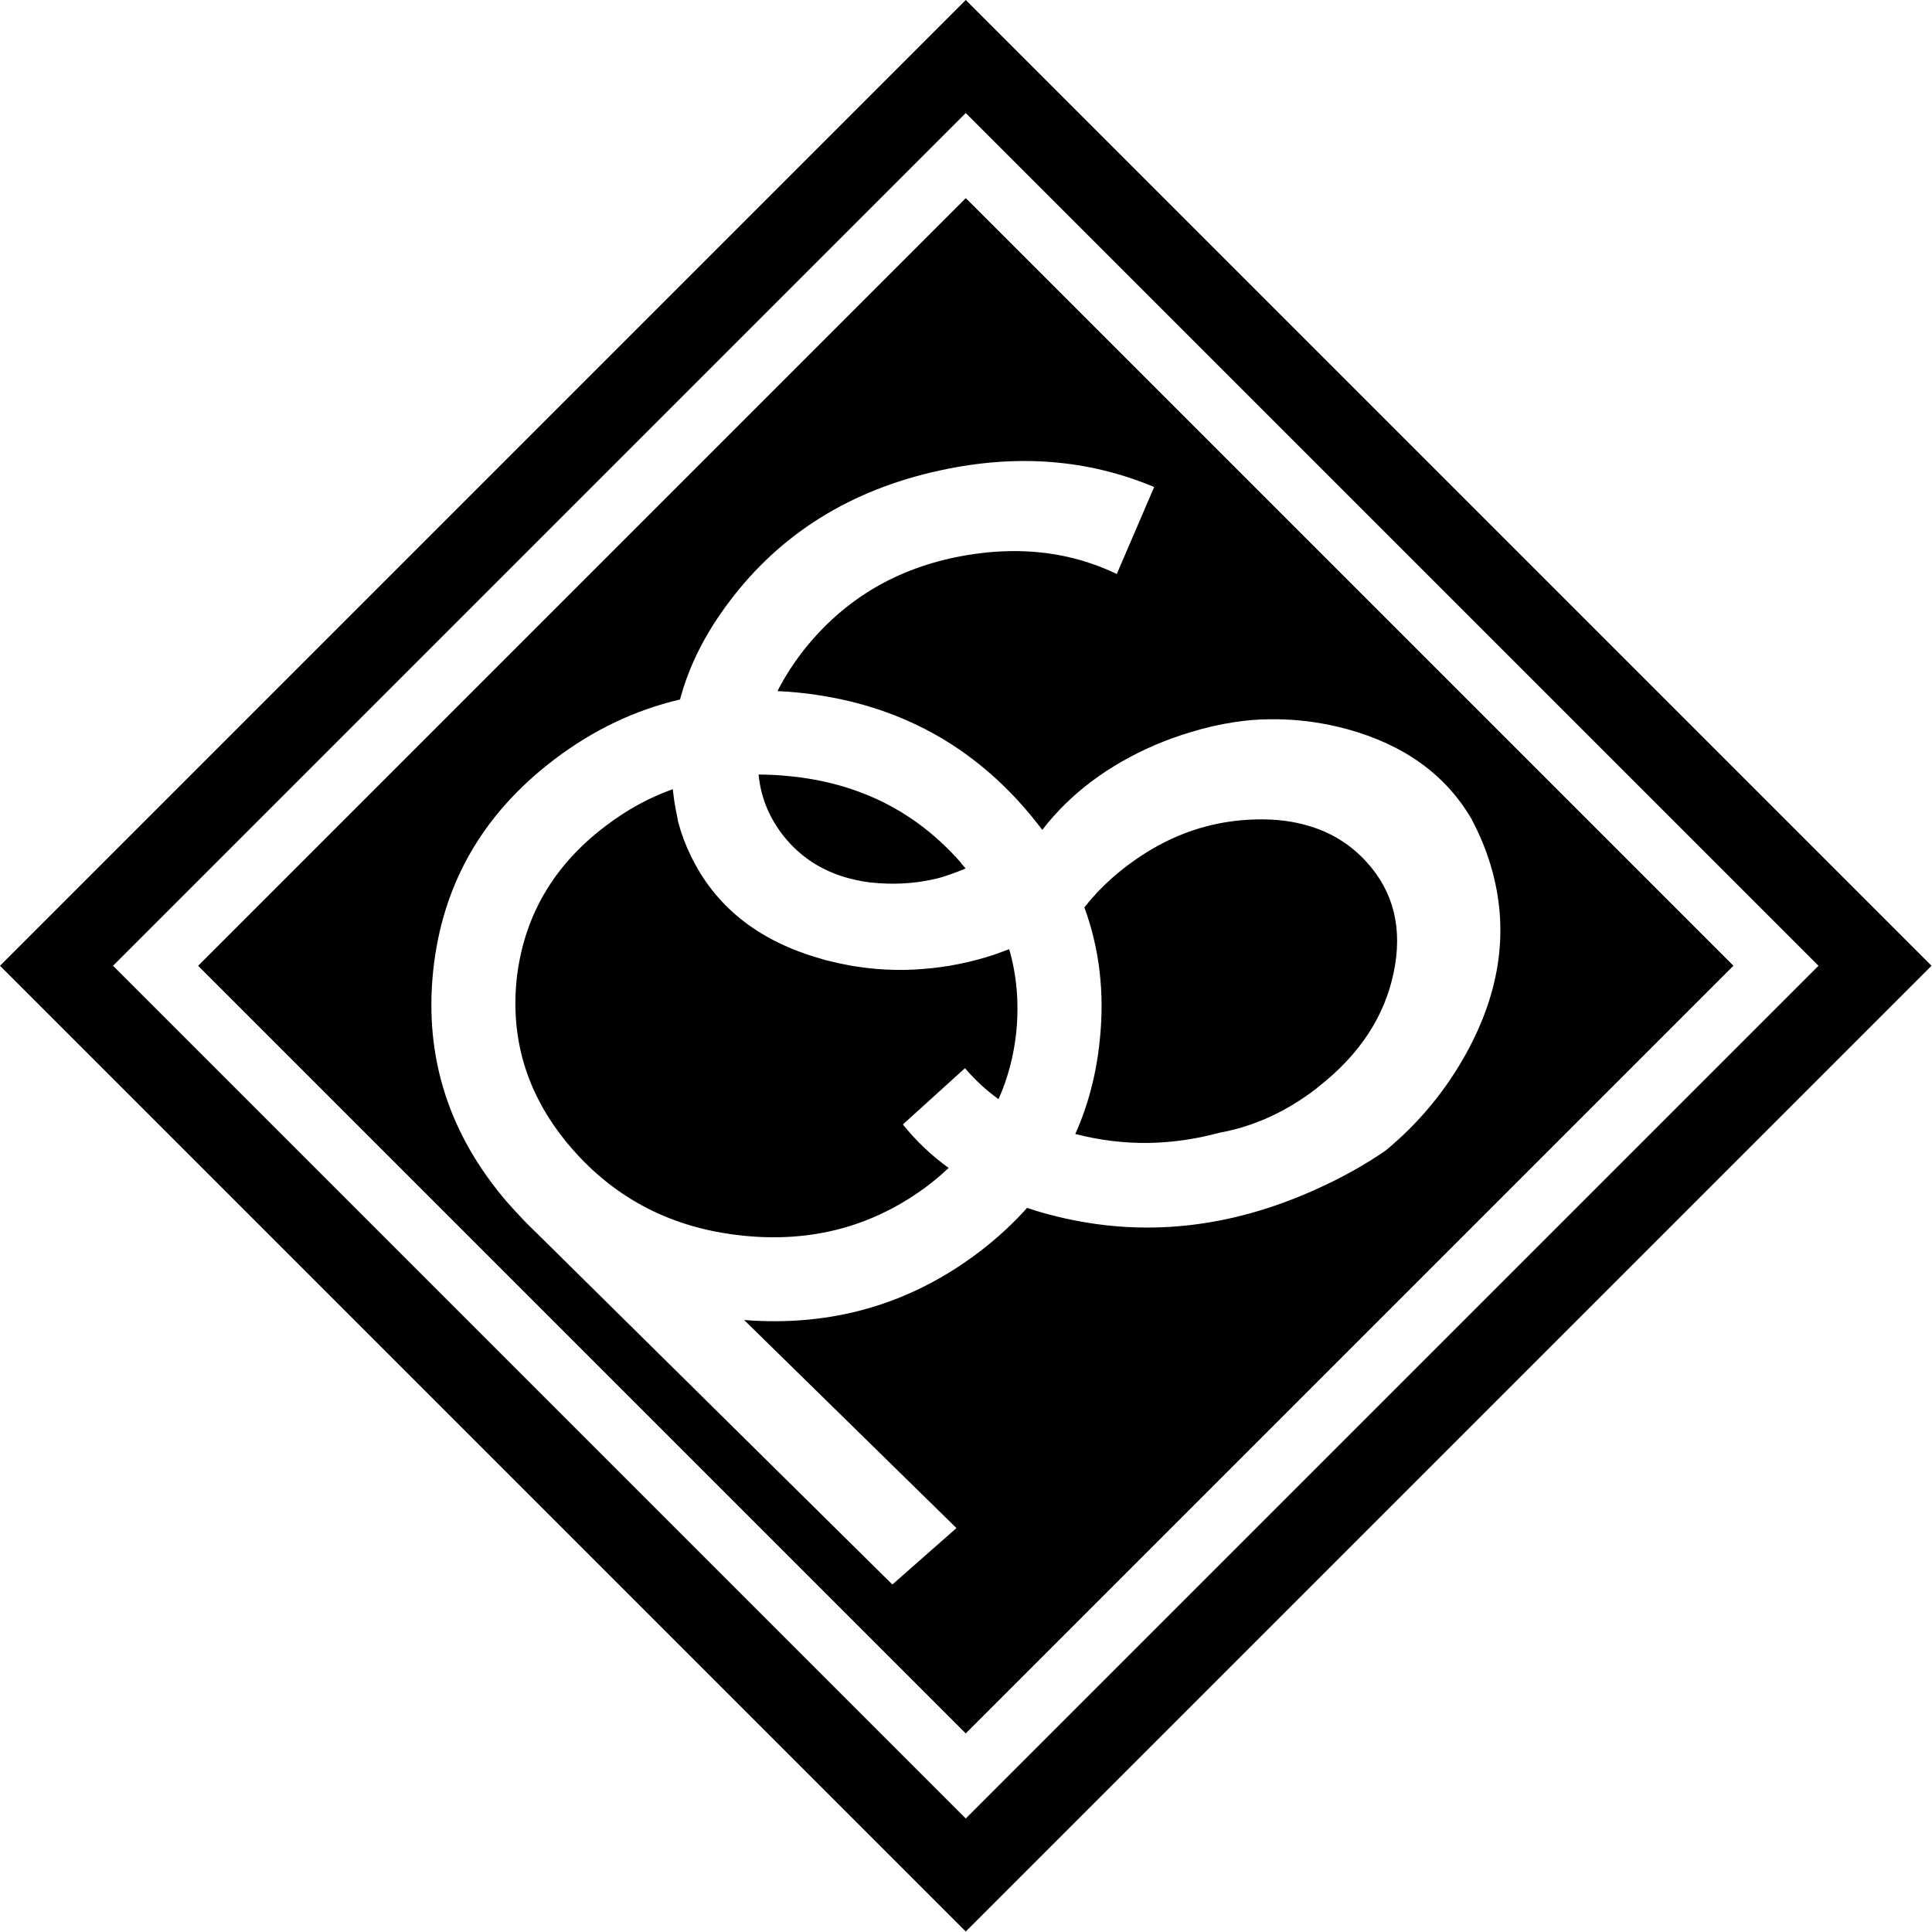<?xml version="1.0" encoding="UTF-8" standalone="no"?>
<!-- Generator: Adobe Illustrator 16.0.0, SVG Export Plug-In . SVG Version: 6.00 Build 0)  -->

<svg
   xmlns:dc="http://purl.org/dc/elements/1.1/"
   xmlns:cc="http://creativecommons.org/ns#"
   xmlns:rdf="http://www.w3.org/1999/02/22-rdf-syntax-ns#"
   xmlns:svg="http://www.w3.org/2000/svg"
   xmlns="http://www.w3.org/2000/svg"
   xmlns:xlink="http://www.w3.org/1999/xlink"
   xmlns:sodipodi="http://sodipodi.sourceforge.net/DTD/sodipodi-0.dtd"
   xmlns:inkscape="http://www.inkscape.org/namespaces/inkscape"
   version="1.1"
   x="0px"
   y="0px"
   width="800px"
   height="800px"
   viewBox="0 0 800 800"
   enable-background="new 0 0 800 800"
   xml:space="preserve"
   id="svg2"
   inkscape:version="0.91 r13725"
   sodipodi:docname="logo-border-inverted.svg"><defs
     id="defs29"><filter
       style="color-interpolation-filters:sRGB;"
       inkscape:label="Invert"
       id="filter4169"><feColorMatrix
         type="hueRotate"
         values="180"
         result="color1"
         id="feColorMatrix4171" /><feColorMatrix
         values="-1 0 0 0 1 0 -1 0 0 1 0 0 -1 0 1 -0.21 -0.72 -0.07 2 0 "
         result="color2"
         id="feColorMatrix4173" /></filter></defs><sodipodi:namedview
     pagecolor="#ffffff"
     bordercolor="#666666"
     borderopacity="1"
     objecttolerance="10"
     gridtolerance="10"
     guidetolerance="10"
     inkscape:pageopacity="0"
     inkscape:pageshadow="2"
     inkscape:window-width="1366"
     inkscape:window-height="713"
     id="namedview27"
     showgrid="false"
     inkscape:zoom="0.68251706"
     inkscape:cx="399.99"
     inkscape:cy="394.22394"
     inkscape:window-x="0"
     inkscape:window-y="27"
     inkscape:window-maximized="1"
     inkscape:current-layer="Layer_2" /><symbol
     id="Symbol_3"
     viewBox="0 -600 600 600"><polygon
       fill-rule="evenodd"
       clip-rule="evenodd"
       points="300,0 600,-300 300,-600 0,-300  "
       id="polygon5" /></symbol><symbol
     id="Symbol_4"
     viewBox="0.019 -395.25 376.082 395.253"><path
       fill-rule="evenodd"
       clip-rule="evenodd"
       fill="#FFFFFF"
       d="M370-134.6c1.367-3.367,2.5-6.75,3.4-10.15   c5.833-21.9,2.217-44.017-10.85-66.35c-7.1-12.1-16.05-22.6-26.85-31.5c-7.4-5.1-15.534-9.633-24.4-13.6   c-30.566-13.833-61.017-17.017-91.35-9.55c-3.567,0.867-7.017,1.867-10.35,3c-4.934-5.533-10.567-10.717-16.9-15.55   c-24.233-18.367-51.784-26.333-82.65-23.9l74.7-73.2l-22.55-19.85L36.55-271.1c-0.6,0.567-1.2,1.15-1.8,1.75   c-0.6,0.633-1.217,1.25-1.85,1.85c-2.033,2.133-4.033,4.3-6,6.5C6.233-237.067-2.517-209.867,0.65-179.4   C3.817-149,18-124.217,43.2-105.05C56.867-94.65,71.633-87.6,87.5-83.9c3.133,11.833,8.917,23.316,17.35,34.45   C122.883-25.483,147.6-10.1,179-3.3c26.967,5.867,52.067,3.917,75.3-5.85l-13.15-30.6c-5.9,2.833-12,4.917-18.3,6.25   c-10.633,2.233-21.867,2.4-33.7,0.5c-23.3-3.733-42.183-14.3-56.65-31.7c-3.7-4.5-6.85-9.117-9.45-13.85   c-0.466-0.8-0.883-1.6-1.25-2.4c2.534-0.1,5.067-0.283,7.6-0.55c32.367-3.367,58.883-16.983,79.55-40.85   c1.433-1.633,2.816-3.316,4.15-5.05l1.85-2.35c9.833,12.733,23.1,22.7,39.8,29.9c4.1,1.733,8.167,3.2,12.2,4.4   c5.267,1.633,10.5,2.833,15.7,3.6c4.033,0.633,8.1,0.967,12.2,1c7.066,0.1,14.117-0.566,21.15-2c2.1-0.433,4.2-0.933,6.3-1.5   c19.9-5.5,34.383-15.917,43.45-31.25C367.283-128.433,368.7-131.433,370-134.6z M329.1-141.15c-5.367,5.933-11.867,10.1-19.5,12.5   c-5.967,1.933-12.617,2.783-19.95,2.55c-3.2-0.1-6.333-0.383-9.4-0.85c-10.633-1.633-20.683-5.533-30.15-11.7   c-2.333-1.533-4.633-3.184-6.9-4.95c-5.233-4.167-9.717-8.65-13.45-13.45c5.367-14.633,7.167-30.25,5.4-46.85   c-1.2-11.8-4.066-22.75-8.6-32.85c8.667-2.233,17.35-3.283,26.05-3.15c8.233,0.167,16.483,1.367,24.75,3.6   c12.066,2.2,23.417,7.383,34.05,15.55c0.3,0.3,0.633,0.583,1,0.85c14.2,11.167,22.917,24.45,26.15,39.85   C341.783-164.617,338.633-151.65,329.1-141.15z M197.8-173.75c-8.333-2.7-16.617-4.35-24.85-4.95   c-4.367-0.367-8.733-0.433-13.1-0.2c-4.1,0.2-8.233,0.667-12.4,1.4c-2.934,0.533-5.833,1.167-8.7,1.9   c-1.067,0.333-2.133,0.65-3.2,0.95c-21.066,6.3-35.833,18.25-44.3,35.85c-1.833,3.767-3.267,7.583-4.3,11.45   c-0.133,0.467-0.233,0.95-0.3,1.45c-0.5,2.3-0.917,4.566-1.25,6.8c-0.133,1.2-0.283,2.417-0.45,3.65   c-8.267-2.933-16.1-7.216-23.5-12.85c-0.067-0.034-0.133-0.083-0.2-0.15H61.2l-0.15-0.15C42.783-142.5,32.433-160.45,30-182.45   v-0.05c-2.2-22.033,4.217-41.75,19.25-59.15c15.6-18.033,35.667-28.317,60.2-30.85c24.533-2.6,46.35,3.317,65.45,17.75   c2.5,1.933,4.867,3.95,7.1,6.05c-6.1,4.4-11.467,9.5-16.1,15.3l21.85,19.8c3.433-4.066,7.367-7.7,11.8-10.9   c3.267,7.3,5.35,15.167,6.25,23.6v0.05c1,10.233,0.167,19.934-2.5,29.1C201.433-172.45,199.6-173.117,197.8-173.75z M186.45-141.6   c-0.034,0.133-0.083,0.233-0.15,0.3c-15.6,17.8-35.583,27.933-59.95,30.4c-3.8,0.4-7.533,0.6-11.2,0.6   c0.667-7.4,3.317-14.25,7.95-20.55c5.533-7.367,12.717-12.467,21.55-15.3c2.967-0.934,6.15-1.633,9.55-2.1c1.2-0.1,2.4-0.2,3.6-0.3   c7.034-0.467,13.9,0.133,20.6,1.8c3.167,0.9,6.35,2.033,9.55,3.4c-0.434,0.567-0.9,1.117-1.4,1.65l-0.05,0.05   C186.5-141.617,186.483-141.6,186.45-141.6z"
       id="path8" /></symbol><symbol
     id="Symbol_5"
     viewBox="0 -600 600 600"><g
       id="Layer_3_1_"><path
         fill-rule="evenodd"
         clip-rule="evenodd"
         fill="#FFFFFF"
         d="M300-30L30-300l270-270l270,270L300-30z M300,0l300-300L300-600    L0-300L300,0z"
         id="path12" /><polygon
         fill-rule="evenodd"
         clip-rule="evenodd"
         points="300,-30 570,-300 300,-570 30,-300   "
         id="polygon14" /></g></symbol><symbol
     id="Symbol_6"
     viewBox="0 -800.006 800.006 800.006"><use
       xlink:href="#Symbol_3"
       width="600"
       height="600"
       y="-600"
       transform="matrix(1.333 0 0 1.333 0 0)"
       overflow="visible"
       id="use17" /><use
       xlink:href="#Symbol_5"
       width="600"
       height="600"
       y="-600"
       transform="matrix(1.177 0 0 1.177 46.8 -46.8)"
       overflow="visible"
       id="use19" /><use
       xlink:href="#Symbol_4"
       width="376.082"
       height="395.253"
       x="0.019"
       y="-395.25"
       transform="matrix(1.177 0 0 1.177 178.6 -190.899)"
       overflow="visible"
       id="use21" /></symbol><g
     id="Layer_1" /><g
     id="Layer_2"
     style="filter:url(#filter4169)"><use
       xlink:href="#Symbol_6"
       width="800.006"
       height="800.006"
       y="-800.006"
       transform="matrix(1 0 0 -1 0 0)"
       overflow="visible"
       id="use25" /></g></svg>